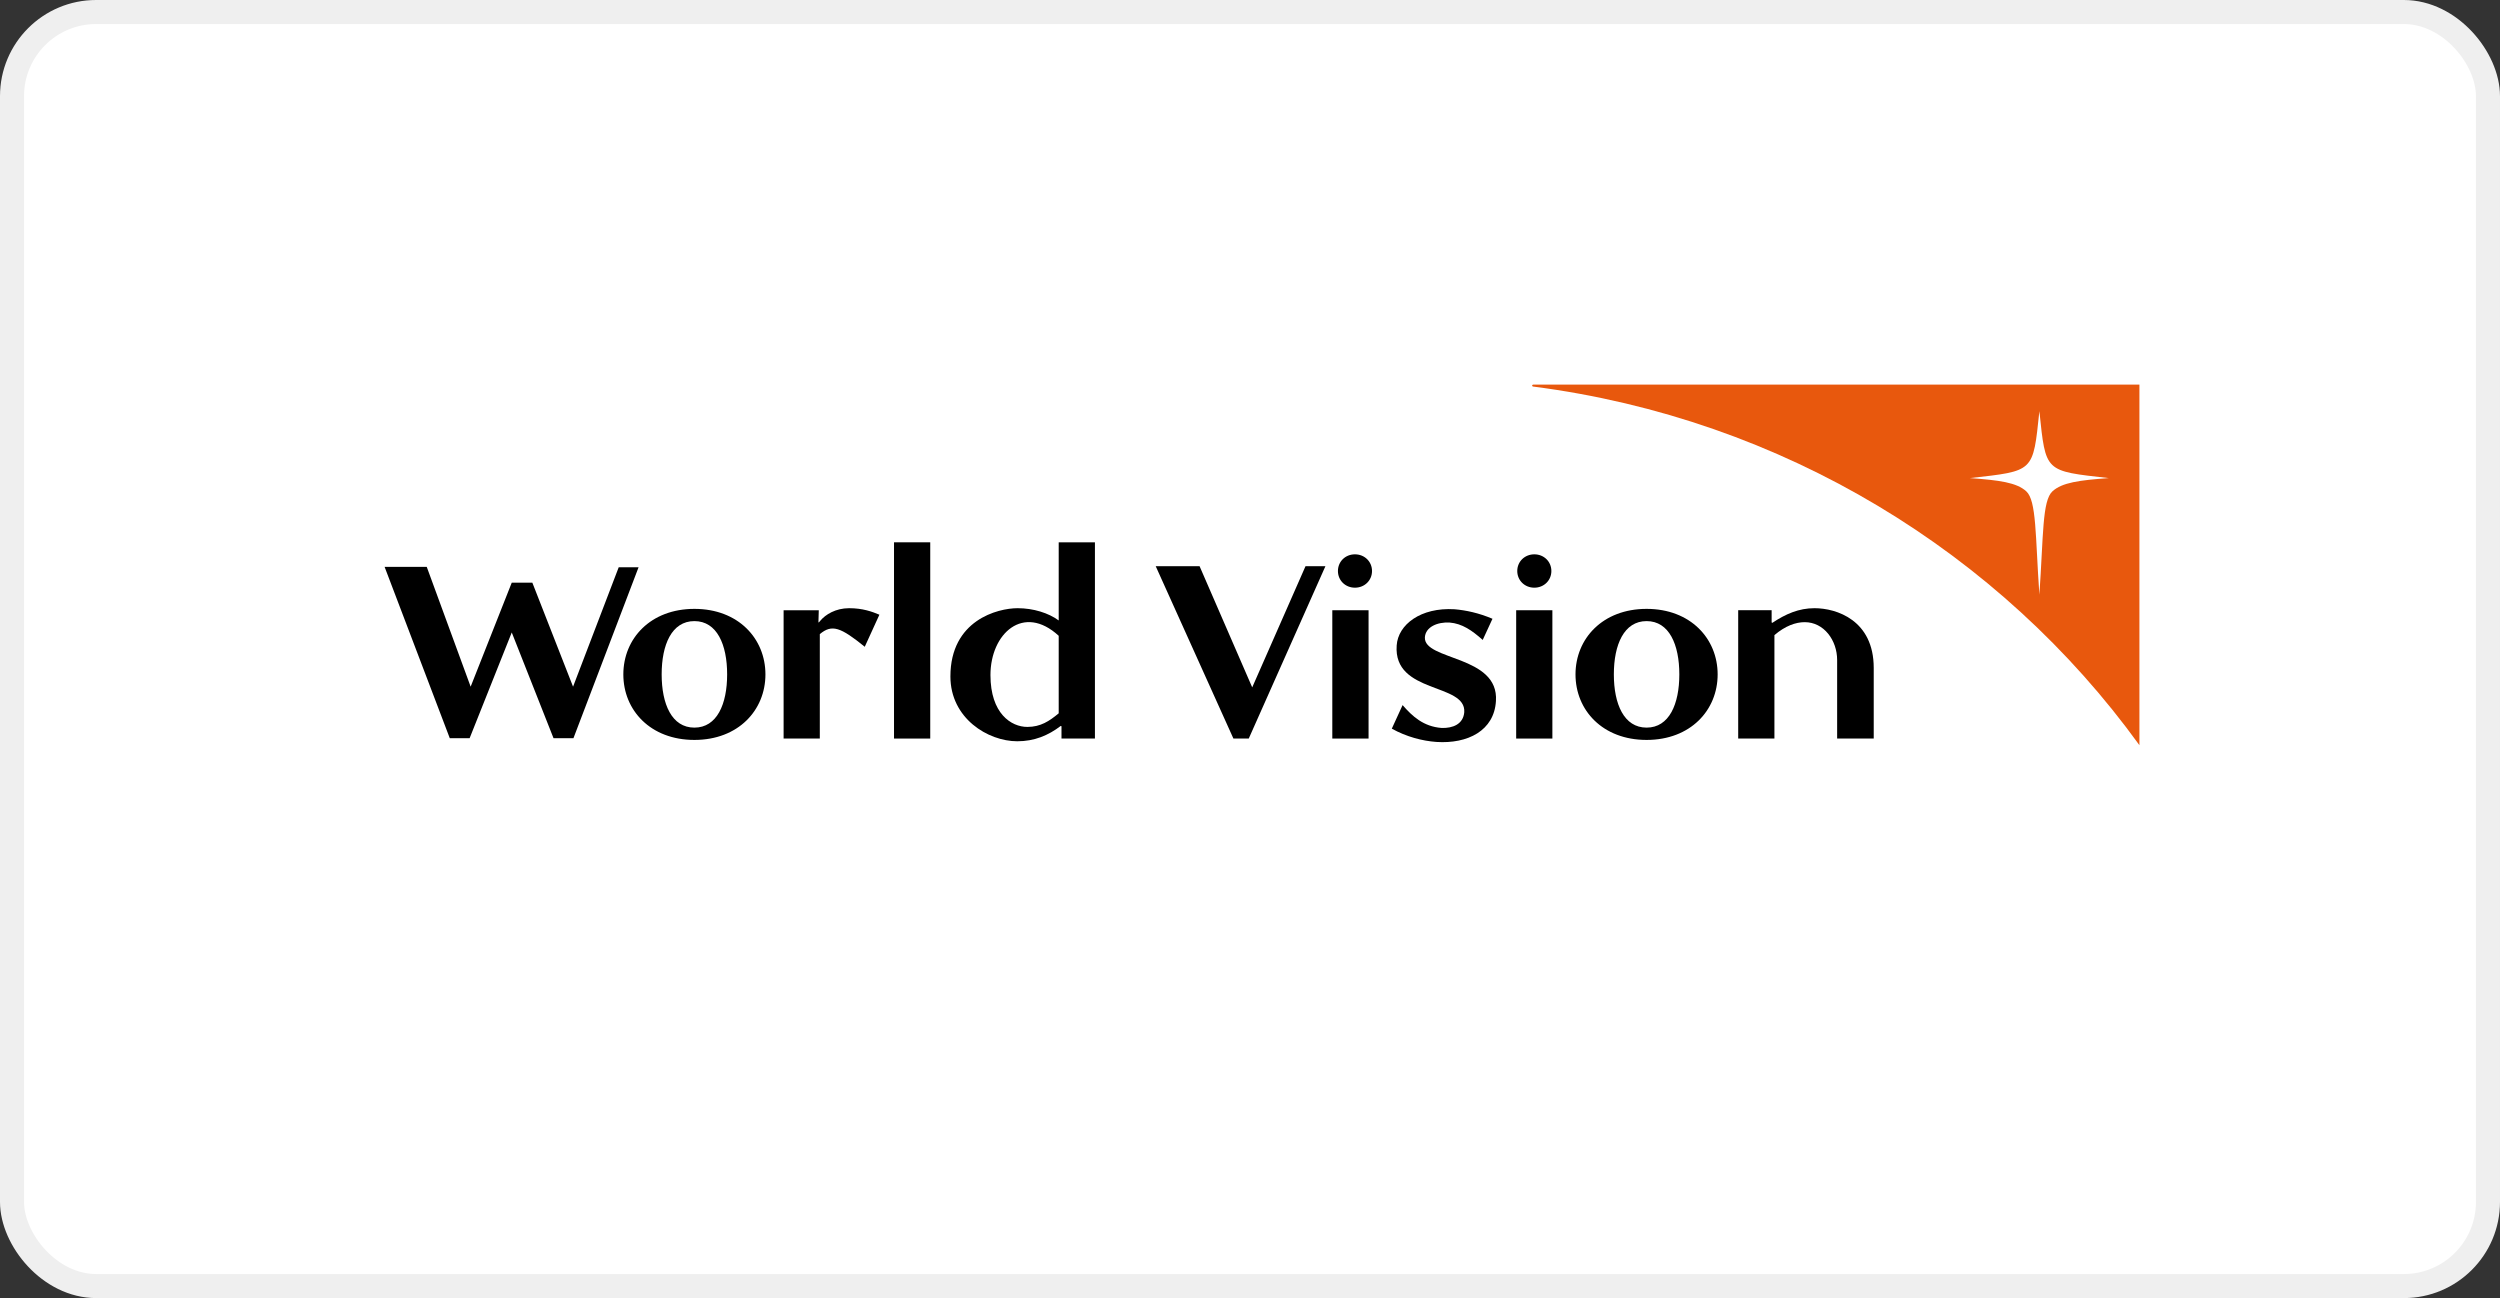 <svg width="104" height="54" viewBox="0 0 104 54" fill="none" xmlns="http://www.w3.org/2000/svg">
    <rect x="0" y="0" width="104" height="54" fill="#333333" stroke="none"/>
    <rect x="0.5" y="0.5" width="103" height="53" rx="3.5" fill="white" stroke="#EFEFEF"/>
    <path d="M63.779 16.081C63.757 16.08 63.738 16.064 63.738 16.041C63.738 16.017 63.757 16 63.779 16H89V31C83.215 22.997 74.171 17.422 63.779 16.081Z" fill="#E8580D"/>
    <path d="M32.598 25.387V30.724H34.104V26.38C34.611 25.954 34.974 26.097 35.974 26.906L36.583 25.572C36.28 25.444 35.888 25.301 35.322 25.301C34.756 25.301 34.337 25.572 34.135 25.811L34.061 25.896L34.047 25.884L34.061 25.387H32.598Z" fill="black"/>
    <path d="M38.698 22.56H37.191V30.724H38.698V22.56Z" fill="black"/>
    <path d="M56.932 25.386H55.424V30.724H56.932V25.386Z" fill="black"/>
    <path d="M56.366 23.06C55.965 23.06 55.658 23.362 55.658 23.754C55.658 24.145 55.966 24.448 56.366 24.448C56.766 24.448 57.076 24.145 57.076 23.754C57.076 23.362 56.766 23.06 56.366 23.06Z" fill="black"/>
    <path d="M64.579 25.386H63.073V30.724H64.579V25.386Z" fill="black"/>
    <path d="M63.828 23.06C63.428 23.06 63.118 23.362 63.118 23.754C63.118 24.145 63.428 24.448 63.828 24.448C64.227 24.448 64.537 24.145 64.537 23.754C64.537 23.362 64.227 23.06 63.828 23.06Z" fill="black"/>
    <path d="M58.102 26.848C57.956 28.88 61 28.397 60.913 29.631C60.869 30.128 60.434 30.298 59.972 30.283C59.218 30.226 58.756 29.802 58.348 29.332L57.899 30.312C58.508 30.652 59.174 30.823 59.753 30.865C61.057 30.951 62.159 30.395 62.231 29.163C62.362 27.246 59.218 27.487 59.275 26.509C59.305 26.082 59.796 25.869 60.304 25.898C60.826 25.94 61.232 26.223 61.681 26.621L62.087 25.741C61.521 25.5 60.985 25.386 60.508 25.345C59.102 25.26 58.159 25.984 58.102 26.85" fill="black"/>
    <path d="M51.31 30.724H51.948L55.137 23.555H54.309L52.092 28.595L49.903 23.555H48.078L51.31 30.724Z" fill="black"/>
    <path d="M77.947 30.724V27.785C77.947 25.797 76.396 25.301 75.483 25.301C74.831 25.301 74.281 25.542 73.73 25.91L73.7 25.896V25.384H72.309V30.723H73.816V26.421C74.265 26.037 74.7 25.882 75.077 25.882C75.874 25.882 76.425 26.634 76.425 27.457V30.723H77.947V30.724Z" fill="black"/>
    <path d="M22.145 24.238H21.289L19.579 28.566L17.753 23.583H16L18.711 30.71H19.536L21.289 26.31L23.027 30.71H23.855L26.564 23.599H25.738L23.839 28.566L22.145 24.238Z" fill="black"/>
    <path d="M28.887 30.269C27.945 30.269 27.525 29.29 27.525 28.054C27.525 26.819 27.945 25.838 28.887 25.838C29.828 25.838 30.249 26.819 30.249 28.054C30.249 29.29 29.828 30.269 28.887 30.269ZM28.887 25.329C27.061 25.329 25.931 26.565 25.931 28.056C25.931 29.547 27.061 30.781 28.887 30.781C30.712 30.781 31.842 29.545 31.842 28.056C31.842 26.566 30.714 25.329 28.887 25.329Z" fill="black"/>
    <path d="M68.498 30.269C67.557 30.269 67.136 29.29 67.136 28.054C67.136 26.819 67.557 25.838 68.498 25.838C69.44 25.838 69.86 26.819 69.86 28.054C69.86 29.29 69.44 30.269 68.498 30.269ZM68.498 25.329C66.673 25.329 65.541 26.565 65.541 28.056C65.541 29.547 66.671 30.781 68.498 30.781C70.325 30.781 71.454 29.545 71.454 28.056C71.454 26.566 70.324 25.329 68.498 25.329Z" fill="black"/>
    <path d="M44.042 29.674C43.652 29.999 43.289 30.24 42.737 30.24C42.071 30.24 41.203 29.688 41.203 28.082C41.203 26.35 42.579 25.101 44.042 26.449V29.674ZM44.042 22.56V25.811C43.621 25.5 42.985 25.301 42.333 25.301C41.508 25.301 39.537 25.797 39.537 28.14C39.537 29.885 41.102 30.837 42.319 30.837C43.028 30.837 43.607 30.596 44.128 30.198L44.158 30.212V30.723H45.549V22.56H44.042Z" fill="black"/>
    <path d="M84.838 24.739C85.009 22.271 84.953 20.828 85.384 20.437C85.784 20.073 86.503 19.976 87.726 19.889C85.042 19.585 85.108 19.663 84.838 17.106C84.569 19.663 84.633 19.583 81.949 19.889C83.172 19.976 83.891 20.073 84.291 20.437C84.722 20.827 84.667 22.271 84.838 24.739Z" fill="white"/>
</svg>
